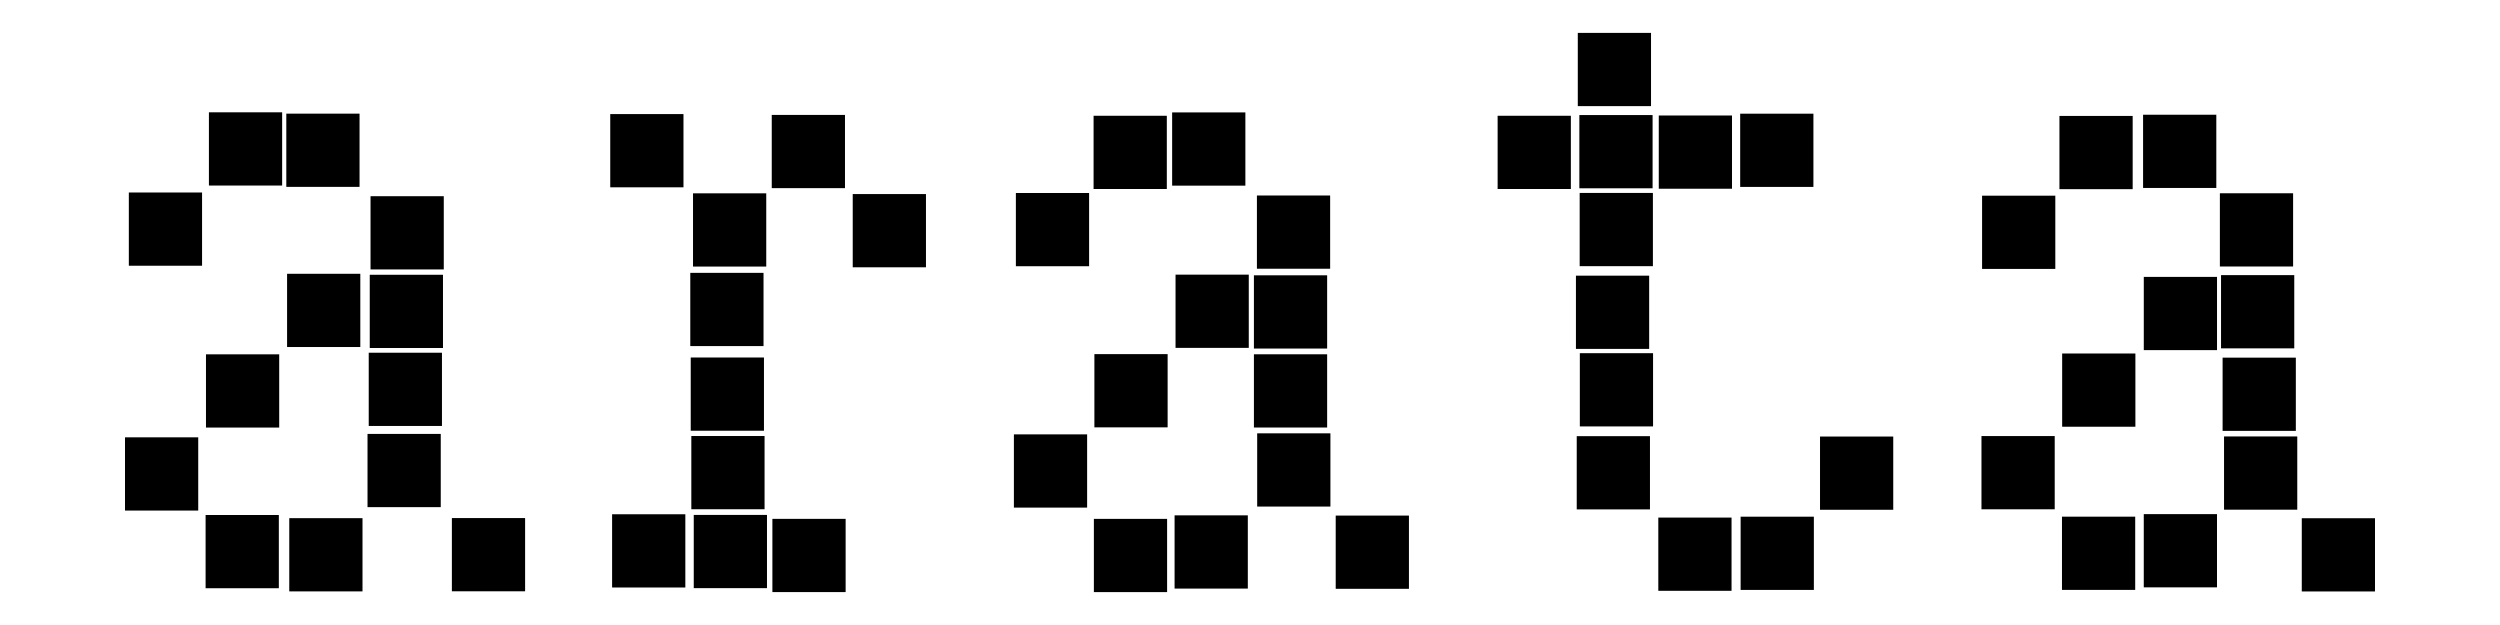 <?xml version="1.0" encoding="UTF-8"?><svg id="_レイヤー_1" xmlns="http://www.w3.org/2000/svg" viewBox="0 0 1200 300"><defs><style>.cls-1{fill:#000;stroke-width:0px;}</style></defs><rect class="cls-1" x="718.86" y="55.57" width="35.15" height="35.15"/><rect class="cls-1" x="757.34" y="15.79" width="35.15" height="35.15"/><rect class="cls-1" x="758.09" y="55.23" width="35.15" height="35.15"/><rect class="cls-1" x="758.24" y="92.61" width="35.15" height="35.15"/><rect class="cls-1" x="756.45" y="132.32" width="35.15" height="35.15"/><rect class="cls-1" x="758.32" y="169.53" width="35.15" height="35.15"/><rect class="cls-1" x="756.83" y="209.36" width="35.15" height="35.15"/><rect class="cls-1" x="795.99" y="248.44" width="35.15" height="35.15"/><rect class="cls-1" x="873.61" y="209.54" width="35.15" height="35.15"/><rect class="cls-1" x="835.5" y="248.01" width="35.15" height="35.15"/><rect class="cls-1" x="796.21" y="55.44" width="35.15" height="35.15"/><rect class="cls-1" x="835.29" y="54.57" width="35.15" height="35.15"/><rect class="cls-1" x="292.92" y="54.76" width="35.15" height="35.15"/><rect class="cls-1" x="409.31" y="93.15" width="35.15" height="35.15"/><rect class="cls-1" x="331.34" y="130.97" width="35.15" height="35.15"/><rect class="cls-1" x="332.65" y="92.8" width="35.15" height="35.15"/><rect class="cls-1" x="331.55" y="171.6" width="35.15" height="35.15"/><rect class="cls-1" x="331.84" y="209.29" width="35.15" height="35.15"/><rect class="cls-1" x="293.81" y="246.85" width="35.15" height="35.15"/><rect class="cls-1" x="333" y="247.16" width="35.15" height="35.15"/><rect class="cls-1" x="370.75" y="249.05" width="35.15" height="35.15"/><rect class="cls-1" x="370.44" y="55.16" width="35.15" height="35.15"/><rect class="cls-1" x="1067.53" y="209.49" width="35.15" height="35.15" transform="translate(2170.22 454.14) rotate(180)"/><rect class="cls-1" x="1104.85" y="248.76" width="35.15" height="35.15" transform="translate(2244.85 532.66) rotate(180)"/><rect class="cls-1" x="951.11" y="209.3" width="35.15" height="35.15" transform="translate(1937.37 453.76) rotate(180)"/><rect class="cls-1" x="1066.85" y="171.68" width="35.15" height="35.15" transform="translate(2168.85 378.5) rotate(180)"/><rect class="cls-1" x="1029.01" y="132.92" width="35.15" height="35.15" transform="translate(2093.18 300.98) rotate(180)"/><rect class="cls-1" x="989.83" y="169.67" width="35.15" height="35.15" transform="translate(2014.82 374.5) rotate(180)"/><rect class="cls-1" x="1066.1" y="132.06" width="35.15" height="35.15" transform="translate(2167.35 299.27) rotate(180)"/><rect class="cls-1" x="1065.53" y="92.77" width="35.15" height="35.15" transform="translate(2166.22 220.69) rotate(180)"/><rect class="cls-1" x="1028.68" y="55.06" width="35.15" height="35.15" transform="translate(2092.51 145.28) rotate(180)"/><rect class="cls-1" x="951.39" y="93.92" width="35.15" height="35.15" transform="translate(1937.94 223) rotate(180)"/><rect class="cls-1" x="988.52" y="55.65" width="35.15" height="35.15" transform="translate(2012.2 146.45) rotate(180)"/><rect class="cls-1" x="1029" y="246.78" width="35.15" height="35.15" transform="translate(2093.16 528.71) rotate(180)"/><rect class="cls-1" x="989.74" y="248" width="35.15" height="35.15" transform="translate(2014.64 531.15) rotate(180)"/><rect class="cls-1" x="603.45" y="208.01" width="35.15" height="35.15" transform="translate(1242.05 451.16) rotate(180)"/><rect class="cls-1" x="641.14" y="247.48" width="35.15" height="35.15" transform="translate(1317.43 530.11) rotate(180)"/><rect class="cls-1" x="486.67" y="208.49" width="35.15" height="35.15" transform="translate(1008.49 452.14) rotate(180)"/><rect class="cls-1" x="601.89" y="170.05" width="35.15" height="35.15" transform="translate(1238.92 375.26) rotate(180)"/><rect class="cls-1" x="564.25" y="131.83" width="35.15" height="35.15" transform="translate(1163.66 298.81) rotate(180)"/><rect class="cls-1" x="525.31" y="169.98" width="35.15" height="35.15" transform="translate(1085.77 375.11) rotate(180)"/><rect class="cls-1" x="601.88" y="132.15" width="35.15" height="35.15" transform="translate(1238.91 299.45) rotate(180)"/><rect class="cls-1" x="603.32" y="93.83" width="35.15" height="35.15" transform="translate(1241.79 222.82) rotate(180)"/><rect class="cls-1" x="562.62" y="53.95" width="35.15" height="35.15" transform="translate(1160.4 143.06) rotate(180)"/><rect class="cls-1" x="487.62" y="92.64" width="35.15" height="35.15" transform="translate(1010.39 220.43) rotate(180)"/><rect class="cls-1" x="524.91" y="55.58" width="35.15" height="35.15" transform="translate(1084.98 146.3) rotate(180)"/><rect class="cls-1" x="563.8" y="247.37" width="35.15" height="35.15" transform="translate(1162.75 529.89) rotate(180)"/><rect class="cls-1" x="525.06" y="249.05" width="35.15" height="35.15" transform="translate(1085.27 533.26) rotate(180)"/><rect class="cls-1" x="176.41" y="208.29" width="35.15" height="35.15" transform="translate(387.97 451.72) rotate(180)"/><rect class="cls-1" x="216.89" y="248.66" width="35.15" height="35.15" transform="translate(468.94 532.48) rotate(180)"/><rect class="cls-1" x="60" y="209.92" width="35.15" height="35.15" transform="translate(155.15 454.99) rotate(180)"/><rect class="cls-1" x="176.99" y="169.3" width="35.15" height="35.15" transform="translate(389.13 373.76) rotate(180)"/><rect class="cls-1" x="137.8" y="131.41" width="35.15" height="35.15" transform="translate(310.75 297.98) rotate(180)"/><rect class="cls-1" x="98.87" y="170.07" width="35.15" height="35.15" transform="translate(232.89 375.3) rotate(180)"/><rect class="cls-1" x="177.48" y="131.89" width="35.15" height="35.15" transform="translate(390.11 298.93) rotate(180)"/><rect class="cls-1" x="177.85" y="94.17" width="35.15" height="35.15" transform="translate(390.86 223.5) rotate(180)"/><rect class="cls-1" x="137.43" y="54.55" width="35.15" height="35.15" transform="translate(310.01 144.25) rotate(180)"/><rect class="cls-1" x="61.84" y="92.4" width="35.15" height="35.15" transform="translate(158.83 219.95) rotate(180)"/><rect class="cls-1" x="100.28" y="53.91" width="35.15" height="35.15" transform="translate(235.71 142.97) rotate(180)"/><rect class="cls-1" x="138.85" y="248.72" width="35.15" height="35.15" transform="translate(312.85 532.59) rotate(180)"/><rect class="cls-1" x="98.68" y="247.2" width="35.15" height="35.15" transform="translate(232.52 529.55) rotate(180)"/></svg>